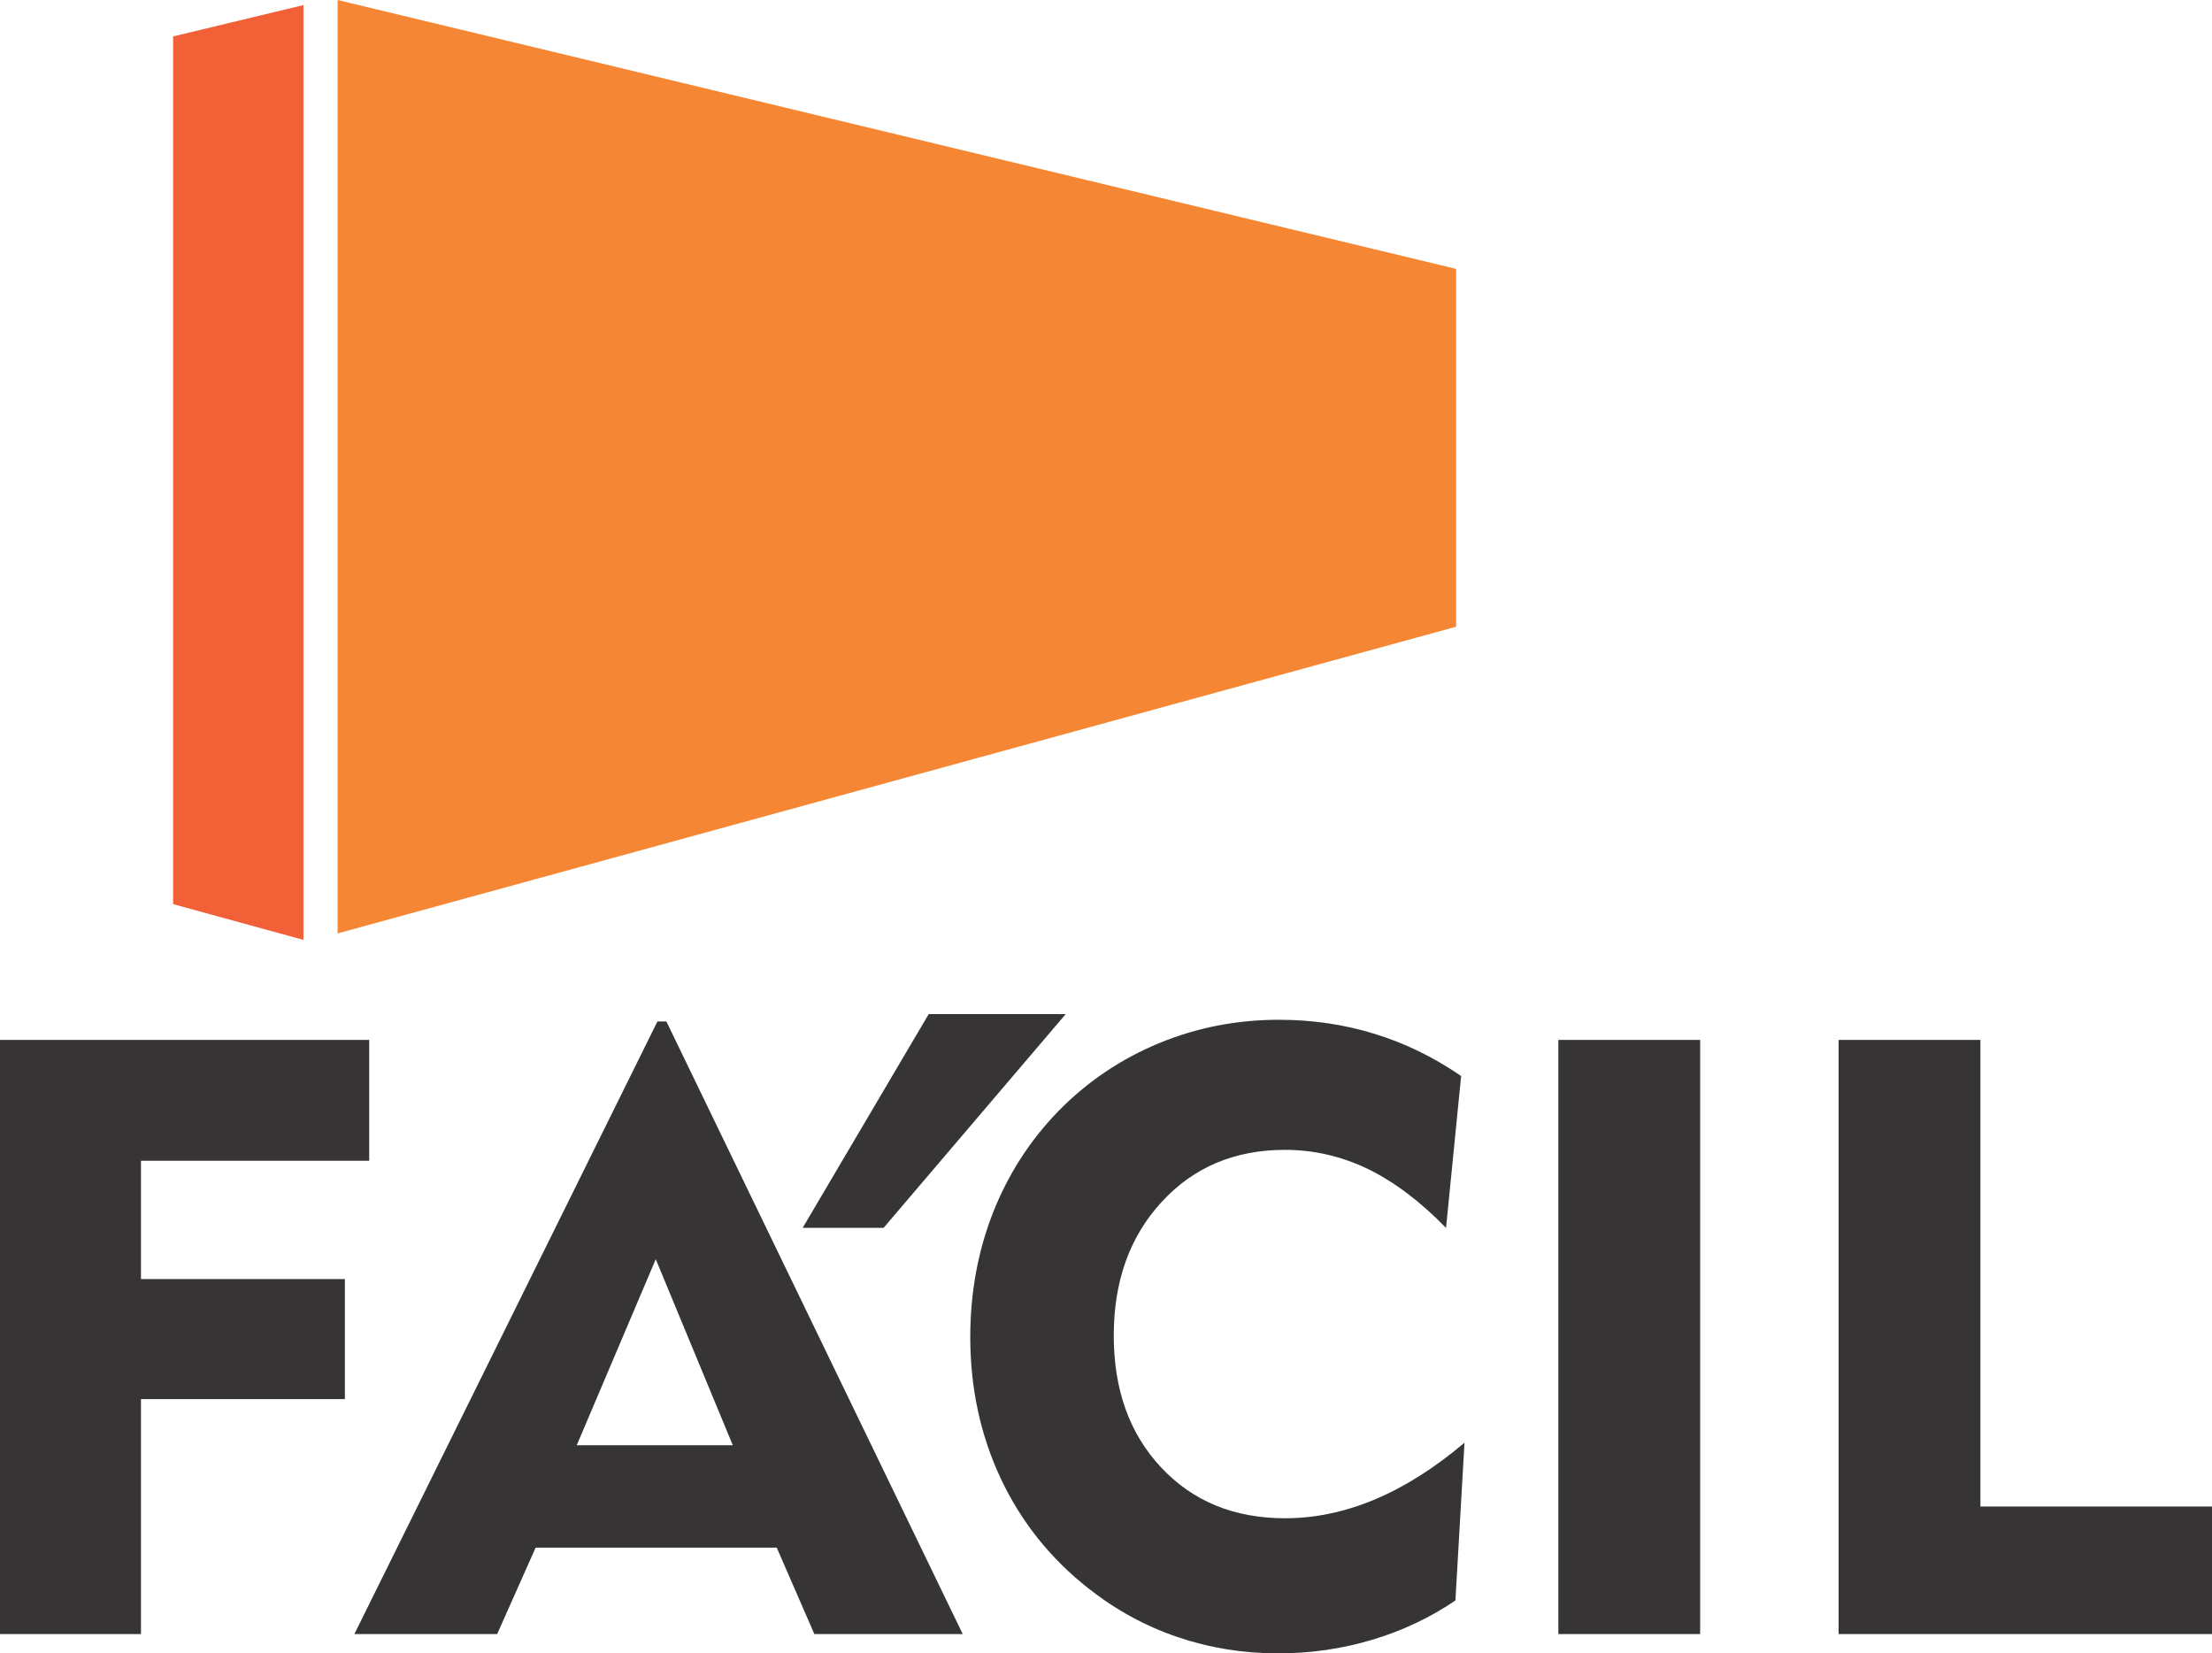 <?xml version="1.0" encoding="UTF-8"?>
<!DOCTYPE svg PUBLIC "-//W3C//DTD SVG 1.1//EN" "http://www.w3.org/Graphics/SVG/1.1/DTD/svg11.dtd">
<!-- Creator: CorelDRAW 2021 (64 Bit) -->
<svg xmlns="http://www.w3.org/2000/svg" xml:space="preserve" width="93.694mm" height="70.024mm" version="1.1" shape-rendering="geometricPrecision" text-rendering="geometricPrecision" image-rendering="optimizeQuality" fill-rule="evenodd" clip-rule="evenodd"
viewBox="0 0 6774.59 5063.09"
 xmlns:xlink="http://www.w3.org/1999/xlink"
 xmlns:xodm="http://www.corel.com/coreldraw/odm/2003">
 <g id="Camada_x0020_1">
  <polygon fill="#373435" fill-rule="nonzero" points="-0,5003.98 -0,3184.51 1130.74,3184.51 1130.74,3554.58 431.73,3554.58 431.73,3916.93 1056.21,3916.93 1056.21,4284.42 431.73,4284.42 431.73,5003.98 "/>
  <path id="_1" fill="#373435" fill-rule="nonzero" d="M1766.35 4425.76l478 0 -236 -569.66 -242 569.66zm-681.01 578.22l928.15 -1876 27.41 0 907.59 1876 -454.44 0 -115.21 -264.7 -738.41 0 -117.79 264.7 -437.31 0z"/>
  <path id="_2" fill="#373435" fill-rule="nonzero" d="M4428.73 3760.16c-78.81,-80.95 -158.47,-140.92 -239,-180.31 -80.95,-38.98 -165.75,-58.68 -254.41,-58.68 -153.76,0 -279.69,53.12 -377.35,159.33 -98.08,106.22 -146.91,242.85 -146.91,409.04 0,166.61 48.4,301.53 145.63,404.76 96.8,103.22 223.15,155.04 379.05,155.04 92.09,0 183.74,-19.27 275.4,-57.82 91.66,-38.55 182.89,-96.37 274.12,-173.47l-27.84 483.14c-77.95,52.68 -162.76,92.95 -255.27,120.36 -92.51,27.84 -188.46,41.55 -288.25,41.55 -107.08,0 -209.45,-16.71 -307.96,-50.11 -98.08,-33.41 -188.89,-83.09 -271.55,-148.2 -117.36,-92.09 -206.87,-204.31 -269.41,-337.08 -62.1,-132.35 -93.37,-277.12 -93.37,-433.45 0,-134.92 23.12,-261.28 68.96,-379.06 46.25,-117.79 113.07,-222.29 200.88,-312.66 88.65,-90.37 191.02,-159.33 307.52,-207.73 116.07,-47.97 238.57,-71.96 367.49,-71.96 102.37,0 199.59,14.14 292.54,42.83 92.94,28.27 181.6,71.52 265.98,129.35l-46.26 465.15z"/>
  <polygon id="_3" fill="#373435" fill-rule="nonzero" points="4772.67,5003.98 4772.67,3184.51 5206.98,3184.51 5206.98,5003.98 "/>
  <polygon id="_4" fill="#373435" fill-rule="nonzero" points="5631,5003.98 5631,3184.51 6065.31,3184.51 6065.31,4613.36 6774.59,4613.36 6774.59,5003.98 "/>
  <polygon fill="#F58634" points="1034.05,0 4459.69,823.38 4459.69,1919.17 1034.05,2858.35 "/>
  <polygon fill="#F16036" points="929.36,15.57 530.17,111.51 530.17,2768.73 929.36,2878.17 "/>
  <polygon fill="#373435" fill-rule="nonzero" points="2458.32,3759.95 2844.34,3105.38 3263.95,3105.38 2706.18,3759.95 "/>
 </g>
</svg>

